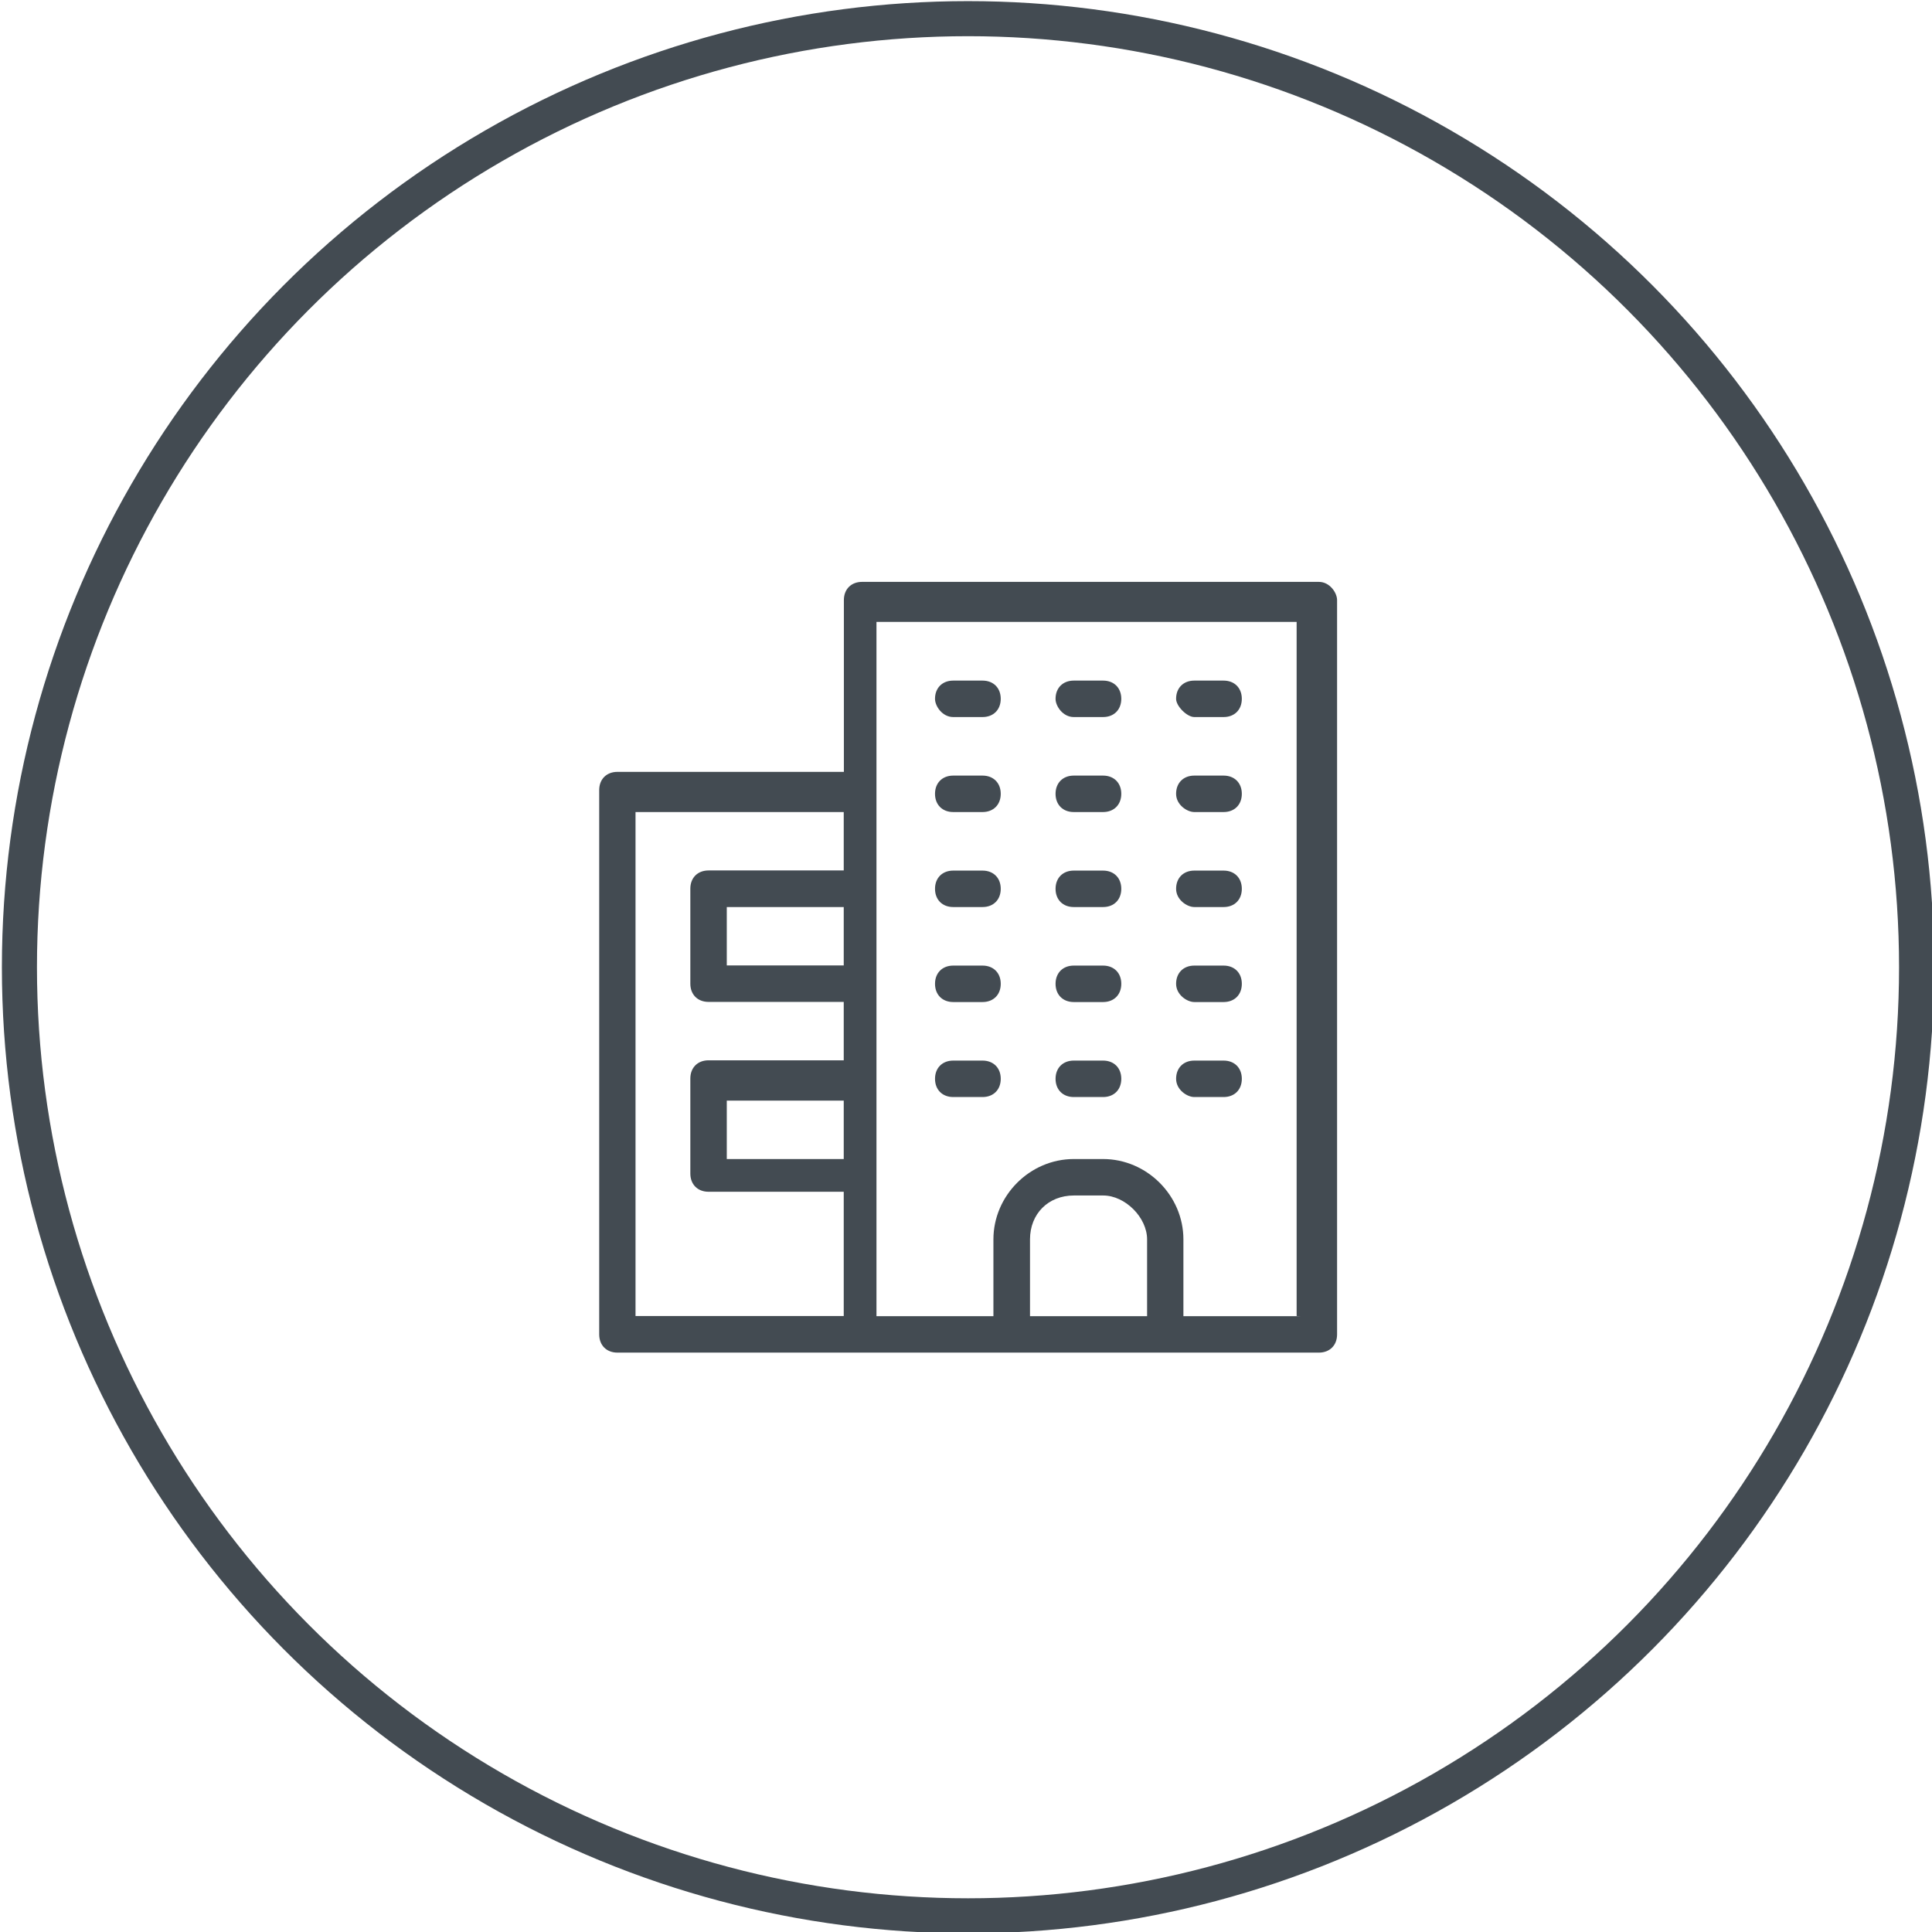 <?xml version="1.0" encoding="UTF-8" standalone="no"?>
<svg
   xmlns:dc="http://purl.org/dc/elements/1.1/"
   xmlns:cc="http://creativecommons.org/ns#"
   xmlns:rdf="http://www.w3.org/1999/02/22-rdf-syntax-ns#"
   xmlns:svg="http://www.w3.org/2000/svg"
   xmlns="http://www.w3.org/2000/svg"
   id="svg8"
   version="1.1"
   viewBox="0 0 14.552 14.552"
   height="55"
   width="55">
  <defs
     id="defs2" />
  <g
     transform="translate(0,-282.448)"
     id="layer1">
    <g
       style="stroke-width:0.962"
       transform="matrix(1.04,0,0,1.04,-177.188,172.831)"
       id="g1209">
      <circle
         style="opacity:1;fill:none;fill-opacity:1;stroke:#434b52;stroke-width:0.254;stroke-linecap:round;stroke-linejoin:round;stroke-miterlimit:4;stroke-dasharray:none;stroke-opacity:1"
         id="path882"
         cx="156.395"
         cy="85.487"
         r="6.87" />
      <g
         style="stroke-width:0.962"
         id="g960">
        <rect
           ry="0.419"
           y="82.286"
           x="153.765"
           height="6.402"
           width="5.259"
           id="rect884"
           style="opacity:1;fill:none;fill-opacity:1;stroke:#434b52;stroke-width:0.254;stroke-linecap:round;stroke-linejoin:round;stroke-miterlimit:4;stroke-dasharray:none;stroke-opacity:1" />
        <path
           id="path886"
           d="m 154.97,83.745 0.308,0.336 0.637,-0.576 v 0"
           style="fill:none;stroke:#434b52;stroke-width:0.254;stroke-linecap:round;stroke-linejoin:round;stroke-miterlimit:4;stroke-dasharray:none;stroke-opacity:1" />
        <path
           id="path886-3"
           d="m 154.97,85.531 0.308,0.336 0.637,-0.576 v 0"
           style="fill:none;stroke:#434b52;stroke-width:0.254;stroke-linecap:round;stroke-linejoin:round;stroke-miterlimit:4;stroke-dasharray:none;stroke-opacity:1" />
        <path
           id="path886-6"
           d="m 154.97,87.318 0.308,0.336 0.637,-0.576 v 0"
           style="fill:none;stroke:#434b52;stroke-width:0.254;stroke-linecap:round;stroke-linejoin:round;stroke-miterlimit:4;stroke-dasharray:none;stroke-opacity:1" />
        <path
           id="path909"
           d="m 156.796,83.503 c 1.252,0 1.299,0 1.299,0"
           style="fill:none;stroke:#434b52;stroke-width:0.254;stroke-linecap:round;stroke-linejoin:miter;stroke-miterlimit:4;stroke-dasharray:none;stroke-opacity:1" />
        <path
           id="path909-7"
           d="m 156.796,84.212 c 1.252,0 1.299,0 1.299,0"
           style="fill:none;stroke:#434b52;stroke-width:0.254;stroke-linecap:round;stroke-linejoin:miter;stroke-miterlimit:4;stroke-dasharray:none;stroke-opacity:1" />
        <path
           id="path909-5"
           d="m 156.796,85.254 c 1.252,0 1.299,0 1.299,0"
           style="fill:none;stroke:#434b52;stroke-width:0.254;stroke-linecap:round;stroke-linejoin:miter;stroke-miterlimit:4;stroke-dasharray:none;stroke-opacity:1" />
        <path
           id="path909-3"
           d="m 156.796,85.963 c 1.252,0 1.299,0 1.299,0"
           style="fill:none;stroke:#434b52;stroke-width:0.254;stroke-linecap:round;stroke-linejoin:miter;stroke-miterlimit:4;stroke-dasharray:none;stroke-opacity:1" />
        <path
           id="path909-56"
           d="m 156.796,87.023 c 1.252,0 1.299,0 1.299,0"
           style="fill:none;stroke:#434b52;stroke-width:0.254;stroke-linecap:round;stroke-linejoin:miter;stroke-miterlimit:4;stroke-dasharray:none;stroke-opacity:1" />
        <path
           id="path909-2"
           d="m 156.796,87.731 c 1.252,0 1.299,0 1.299,0"
           style="fill:none;stroke:#434b52;stroke-width:0.254;stroke-linecap:round;stroke-linejoin:miter;stroke-miterlimit:4;stroke-dasharray:none;stroke-opacity:1" />
      </g>
    </g>
    <g
       style="stroke-width:0.962"
       transform="matrix(1.04,0,0,1.04,-160.869,169.798)"
       id="g1217">
      <circle
         style="opacity:1;fill:none;fill-opacity:1;stroke:#434b52;stroke-width:0.254;stroke-linecap:round;stroke-linejoin:round;stroke-miterlimit:4;stroke-dasharray:none;stroke-opacity:1"
         id="path882-9"
         cx="173.696"
         cy="85.711"
         r="6.87" />
      <g
         style="stroke-width:0.962"
         id="g1176"
         transform="translate(1.0692278e-6,0.131)">
        <circle
           r="1.767"
           cy="84.105"
           cx="173.696"
           id="path882-1-2"
           style="opacity:1;fill:none;fill-opacity:1;stroke:#434b52;stroke-width:0.254;stroke-linecap:round;stroke-linejoin:round;stroke-miterlimit:4;stroke-dasharray:none;stroke-opacity:1" />
        <path
           id="path998"
           d="m 170.384,88.75 c 0,0 0.657,-2.13 3.33,-2.157 2.673,-0.028 3.294,2.045 3.294,2.045"
           style="fill:none;stroke:#434b52;stroke-width:0.254;stroke-linecap:round;stroke-linejoin:miter;stroke-miterlimit:4;stroke-dasharray:none;stroke-opacity:1" />
        <rect
           transform="matrix(0.669,-0.743,0.669,0.743,0,0)"
           ry="0.097"
           y="188.153"
           x="70.816"
           height="0.745"
           width="0.745"
           id="rect1008"
           style="opacity:1;fill:none;fill-opacity:1;stroke:#434b52;stroke-width:0.255;stroke-linecap:round;stroke-linejoin:round;stroke-miterlimit:4;stroke-dasharray:none;stroke-opacity:1" />
        <path
           id="path1046"
           d="m 173.698,87.767 0.347,0.335 -0.128,0.711 -0.394,0.008 -0.172,-0.707 z"
           style="fill:none;fill-opacity:1;stroke:#434b52;stroke-width:0.254px;stroke-linecap:butt;stroke-linejoin:miter;stroke-opacity:1" />
      </g>
    </g>
    <g
       style="stroke-width:0.962"
       transform="matrix(1.04,0,0,1.04,-138.158,200.407)"
       id="g1230">
      <circle
         style="opacity:1;fill:none;fill-opacity:1;stroke:#434b52;stroke-width:0.254;stroke-linecap:round;stroke-linejoin:round;stroke-miterlimit:4;stroke-dasharray:none;stroke-opacity:1"
         id="path882-1"
         cx="191.823"
         cy="85.9"
         r="6.87" />
      <g
         style="stroke-width:0.962"
         id="g1170"
         transform="translate(-0.04,0.139)">
        <path
           id="path1050"
           d="m 188.446,88.877 c 0.162,0.024 6.834,0 6.834,0"
           style="fill:none;stroke:#444b52;stroke-width:0.254;stroke-linecap:round;stroke-linejoin:miter;stroke-miterlimit:4;stroke-dasharray:none;stroke-opacity:1" />
        <path
           id="path1052"
           d="m 189.006,88.196 5.713,0.017"
           style="fill:none;stroke:#444b52;stroke-width:0.254;stroke-linecap:round;stroke-linejoin:miter;stroke-miterlimit:4;stroke-dasharray:none;stroke-opacity:1" />
        <path
           id="path1069"
           d="m 188.837,84.776 v -0.695 l 3.013,-1.446 3.039,1.457 v 0.673 z"
           style="fill:none;stroke:#444b52;stroke-width:0.254px;stroke-linecap:round;stroke-linejoin:round;stroke-opacity:1" />
        <path
           id="path1052-3"
           d="m 189.594,84.873 -0.017,3.236"
           style="fill:none;stroke:#444b52;stroke-width:0.254;stroke-linecap:butt;stroke-linejoin:miter;stroke-miterlimit:4;stroke-dasharray:none;stroke-opacity:1" />
        <path
           id="path1052-3-6"
           d="m 190.355,84.868 -0.017,3.235"
           style="fill:none;stroke:#444b52;stroke-width:0.254;stroke-linecap:butt;stroke-linejoin:miter;stroke-miterlimit:4;stroke-dasharray:none;stroke-opacity:1" />
        <path
           id="path1052-3-6-0"
           d="m 191.483,84.86 -0.017,3.254"
           style="fill:none;stroke:#444b52;stroke-width:0.254;stroke-linecap:butt;stroke-linejoin:miter;stroke-miterlimit:4;stroke-dasharray:none;stroke-opacity:1" />
        <path
           id="path1052-3-6-0-6"
           d="m 192.239,84.869 -0.005,3.213"
           style="fill:none;stroke:#444b52;stroke-width:0.254;stroke-linecap:butt;stroke-linejoin:miter;stroke-miterlimit:4;stroke-dasharray:none;stroke-opacity:1" />
        <path
           id="path1052-3-6-0-6-2"
           d="m 193.373,84.86 -0.005,3.248"
           style="fill:none;stroke:#444b52;stroke-width:0.254;stroke-linecap:butt;stroke-linejoin:miter;stroke-miterlimit:4;stroke-dasharray:none;stroke-opacity:1" />
        <path
           id="path1052-3-6-0-6-2-6"
           d="m 194.129,84.823 -0.005,3.283"
           style="fill:none;stroke:#444b52;stroke-width:0.254;stroke-linecap:butt;stroke-linejoin:miter;stroke-miterlimit:4;stroke-dasharray:none;stroke-opacity:1" />
      </g>
    </g>
    <g
       style="stroke-width:0.962"
       transform="matrix(1.04,0,0,1.04,-137.298,200.622)"
       id="g1195">
      <path
         id="path828"
         d="m 141.568,82.893 h -3.307 c -0.079,0 -0.132,0.053 -0.132,0.132 v 1.244 h -1.64 c -0.079,0 -0.132,0.053 -0.132,0.132 v 3.942 c 0,0.079 0.053,0.132 0.132,0.132 h 1.773 3.307 c 0.079,0 0.132,-0.053 0.132,-0.132 v -5.318 c 0,-0.053 -0.053,-0.132 -0.132,-0.132 z m -3.44,4.18 h -0.847 v -0.423 h 0.847 z m 0,-1.402 h -0.847 v -0.423 h 0.847 z m -1.508,-1.111 h 1.508 v 0.423 h -0.979 c -0.079,0 -0.132,0.053 -0.132,0.132 v 0.688 c 0,0.079 0.053,0.132 0.132,0.132 h 0.979 v 0.423 h -0.979 c -0.079,0 -0.132,0.053 -0.132,0.132 v 0.688 c 0,0.079 0.053,0.132 0.132,0.132 h 0.979 v 0.9 h -1.508 c 0,0 0,-3.651 0,-3.651 z m 2.857,3.651 v -0.556 c 0,-0.185 0.132,-0.318 0.318,-0.318 h 0.212 c 0.159,0 0.318,0.159 0.318,0.318 v 0.556 z m 1.958,0 h -0.847 v -0.556 c 0,-0.318 -0.265,-0.582 -0.582,-0.582 h -0.212 c -0.318,0 -0.582,0.265 -0.582,0.582 v 0.556 h -0.847 v -1.032 -0.688 -0.688 -0.688 -0.688 -1.244 h 3.043 v 5.027 z m -2.646,-4.471 c 0,-0.079 0.053,-0.132 0.132,-0.132 h 0.212 c 0.079,0 0.132,0.053 0.132,0.132 0,0.079 -0.053,0.132 -0.132,0.132 h -0.212 c -0.079,0 -0.132,-0.079 -0.132,-0.132 z m 0.873,0 c 0,-0.079 0.053,-0.132 0.132,-0.132 h 0.212 c 0.079,0 0.132,0.053 0.132,0.132 0,0.079 -0.053,0.132 -0.132,0.132 h -0.212 c -0.079,0 -0.132,-0.079 -0.132,-0.132 z m 0.873,0 c 0,-0.079 0.053,-0.132 0.132,-0.132 h 0.212 c 0.079,0 0.132,0.053 0.132,0.132 0,0.079 -0.053,0.132 -0.132,0.132 h -0.212 c -0.053,0 -0.132,-0.079 -0.132,-0.132 z m -1.746,0.688 c 0,-0.079 0.053,-0.132 0.132,-0.132 h 0.212 c 0.079,0 0.132,0.053 0.132,0.132 0,0.079 -0.053,0.132 -0.132,0.132 h -0.212 c -0.079,0 -0.132,-0.053 -0.132,-0.132 z m 0.873,0 c 0,-0.079 0.053,-0.132 0.132,-0.132 h 0.212 c 0.079,0 0.132,0.053 0.132,0.132 0,0.079 -0.053,0.132 -0.132,0.132 h -0.212 c -0.079,0 -0.132,-0.053 -0.132,-0.132 z m 0.873,0 c 0,-0.079 0.053,-0.132 0.132,-0.132 h 0.212 c 0.079,0 0.132,0.053 0.132,0.132 0,0.079 -0.053,0.132 -0.132,0.132 h -0.212 c -0.053,0 -0.132,-0.053 -0.132,-0.132 z m -1.746,0.688 c 0,-0.079 0.053,-0.132 0.132,-0.132 h 0.212 c 0.079,0 0.132,0.053 0.132,0.132 0,0.079 -0.053,0.132 -0.132,0.132 h -0.212 c -0.079,0 -0.132,-0.053 -0.132,-0.132 z m 0.873,0 c 0,-0.079 0.053,-0.132 0.132,-0.132 h 0.212 c 0.079,0 0.132,0.053 0.132,0.132 0,0.079 -0.053,0.132 -0.132,0.132 h -0.212 c -0.079,0 -0.132,-0.053 -0.132,-0.132 z m 0.873,0 c 0,-0.079 0.053,-0.132 0.132,-0.132 h 0.212 c 0.079,0 0.132,0.053 0.132,0.132 0,0.079 -0.053,0.132 -0.132,0.132 h -0.212 c -0.053,0 -0.132,-0.053 -0.132,-0.132 z m -1.746,0.688 c 0,-0.079 0.053,-0.132 0.132,-0.132 h 0.212 c 0.079,0 0.132,0.053 0.132,0.132 0,0.079 -0.053,0.132 -0.132,0.132 h -0.212 c -0.079,0 -0.132,-0.053 -0.132,-0.132 z m 0.873,0 c 0,-0.079 0.053,-0.132 0.132,-0.132 h 0.212 c 0.079,0 0.132,0.053 0.132,0.132 0,0.079 -0.053,0.132 -0.132,0.132 h -0.212 c -0.079,0 -0.132,-0.053 -0.132,-0.132 z m 0.873,0 c 0,-0.079 0.053,-0.132 0.132,-0.132 h 0.212 c 0.079,0 0.132,0.053 0.132,0.132 0,0.079 -0.053,0.132 -0.132,0.132 h -0.212 c -0.053,0 -0.132,-0.053 -0.132,-0.132 z m -1.746,0.688 c 0,-0.079 0.053,-0.132 0.132,-0.132 h 0.212 c 0.079,0 0.132,0.053 0.132,0.132 0,0.079 -0.053,0.132 -0.132,0.132 h -0.212 c -0.079,0 -0.132,-0.053 -0.132,-0.132 z m 0.873,0 c 0,-0.079 0.053,-0.132 0.132,-0.132 h 0.212 c 0.079,0 0.132,0.053 0.132,0.132 0,0.079 -0.053,0.132 -0.132,0.132 h -0.212 c -0.079,0 -0.132,-0.053 -0.132,-0.132 z m 0.873,0 c 0,-0.079 0.053,-0.132 0.132,-0.132 h 0.212 c 0.079,0 0.132,0.053 0.132,0.132 0,0.079 -0.053,0.132 -0.132,0.132 h -0.212 c -0.053,0 -0.132,-0.053 -0.132,-0.132 z"
         class="st0"
         style="fill:#434b52;stroke-width:0.254" />
      <circle
         style="opacity:1;fill:none;fill-opacity:1;stroke:#434b52;stroke-width:0.254;stroke-linecap:round;stroke-linejoin:round;stroke-miterlimit:4;stroke-dasharray:none;stroke-opacity:1"
         id="path882-1-1"
         cx="139.028"
         cy="85.684"
         r="6.87" />
    </g>
  </g>
  <style
     type="text/css"
     id="style826">
	.st0{fill:#434B52;}
</style>
  <style
     type="text/css"
     id="style839">
	.st0{fill:#444B52;}
</style>
</svg>
